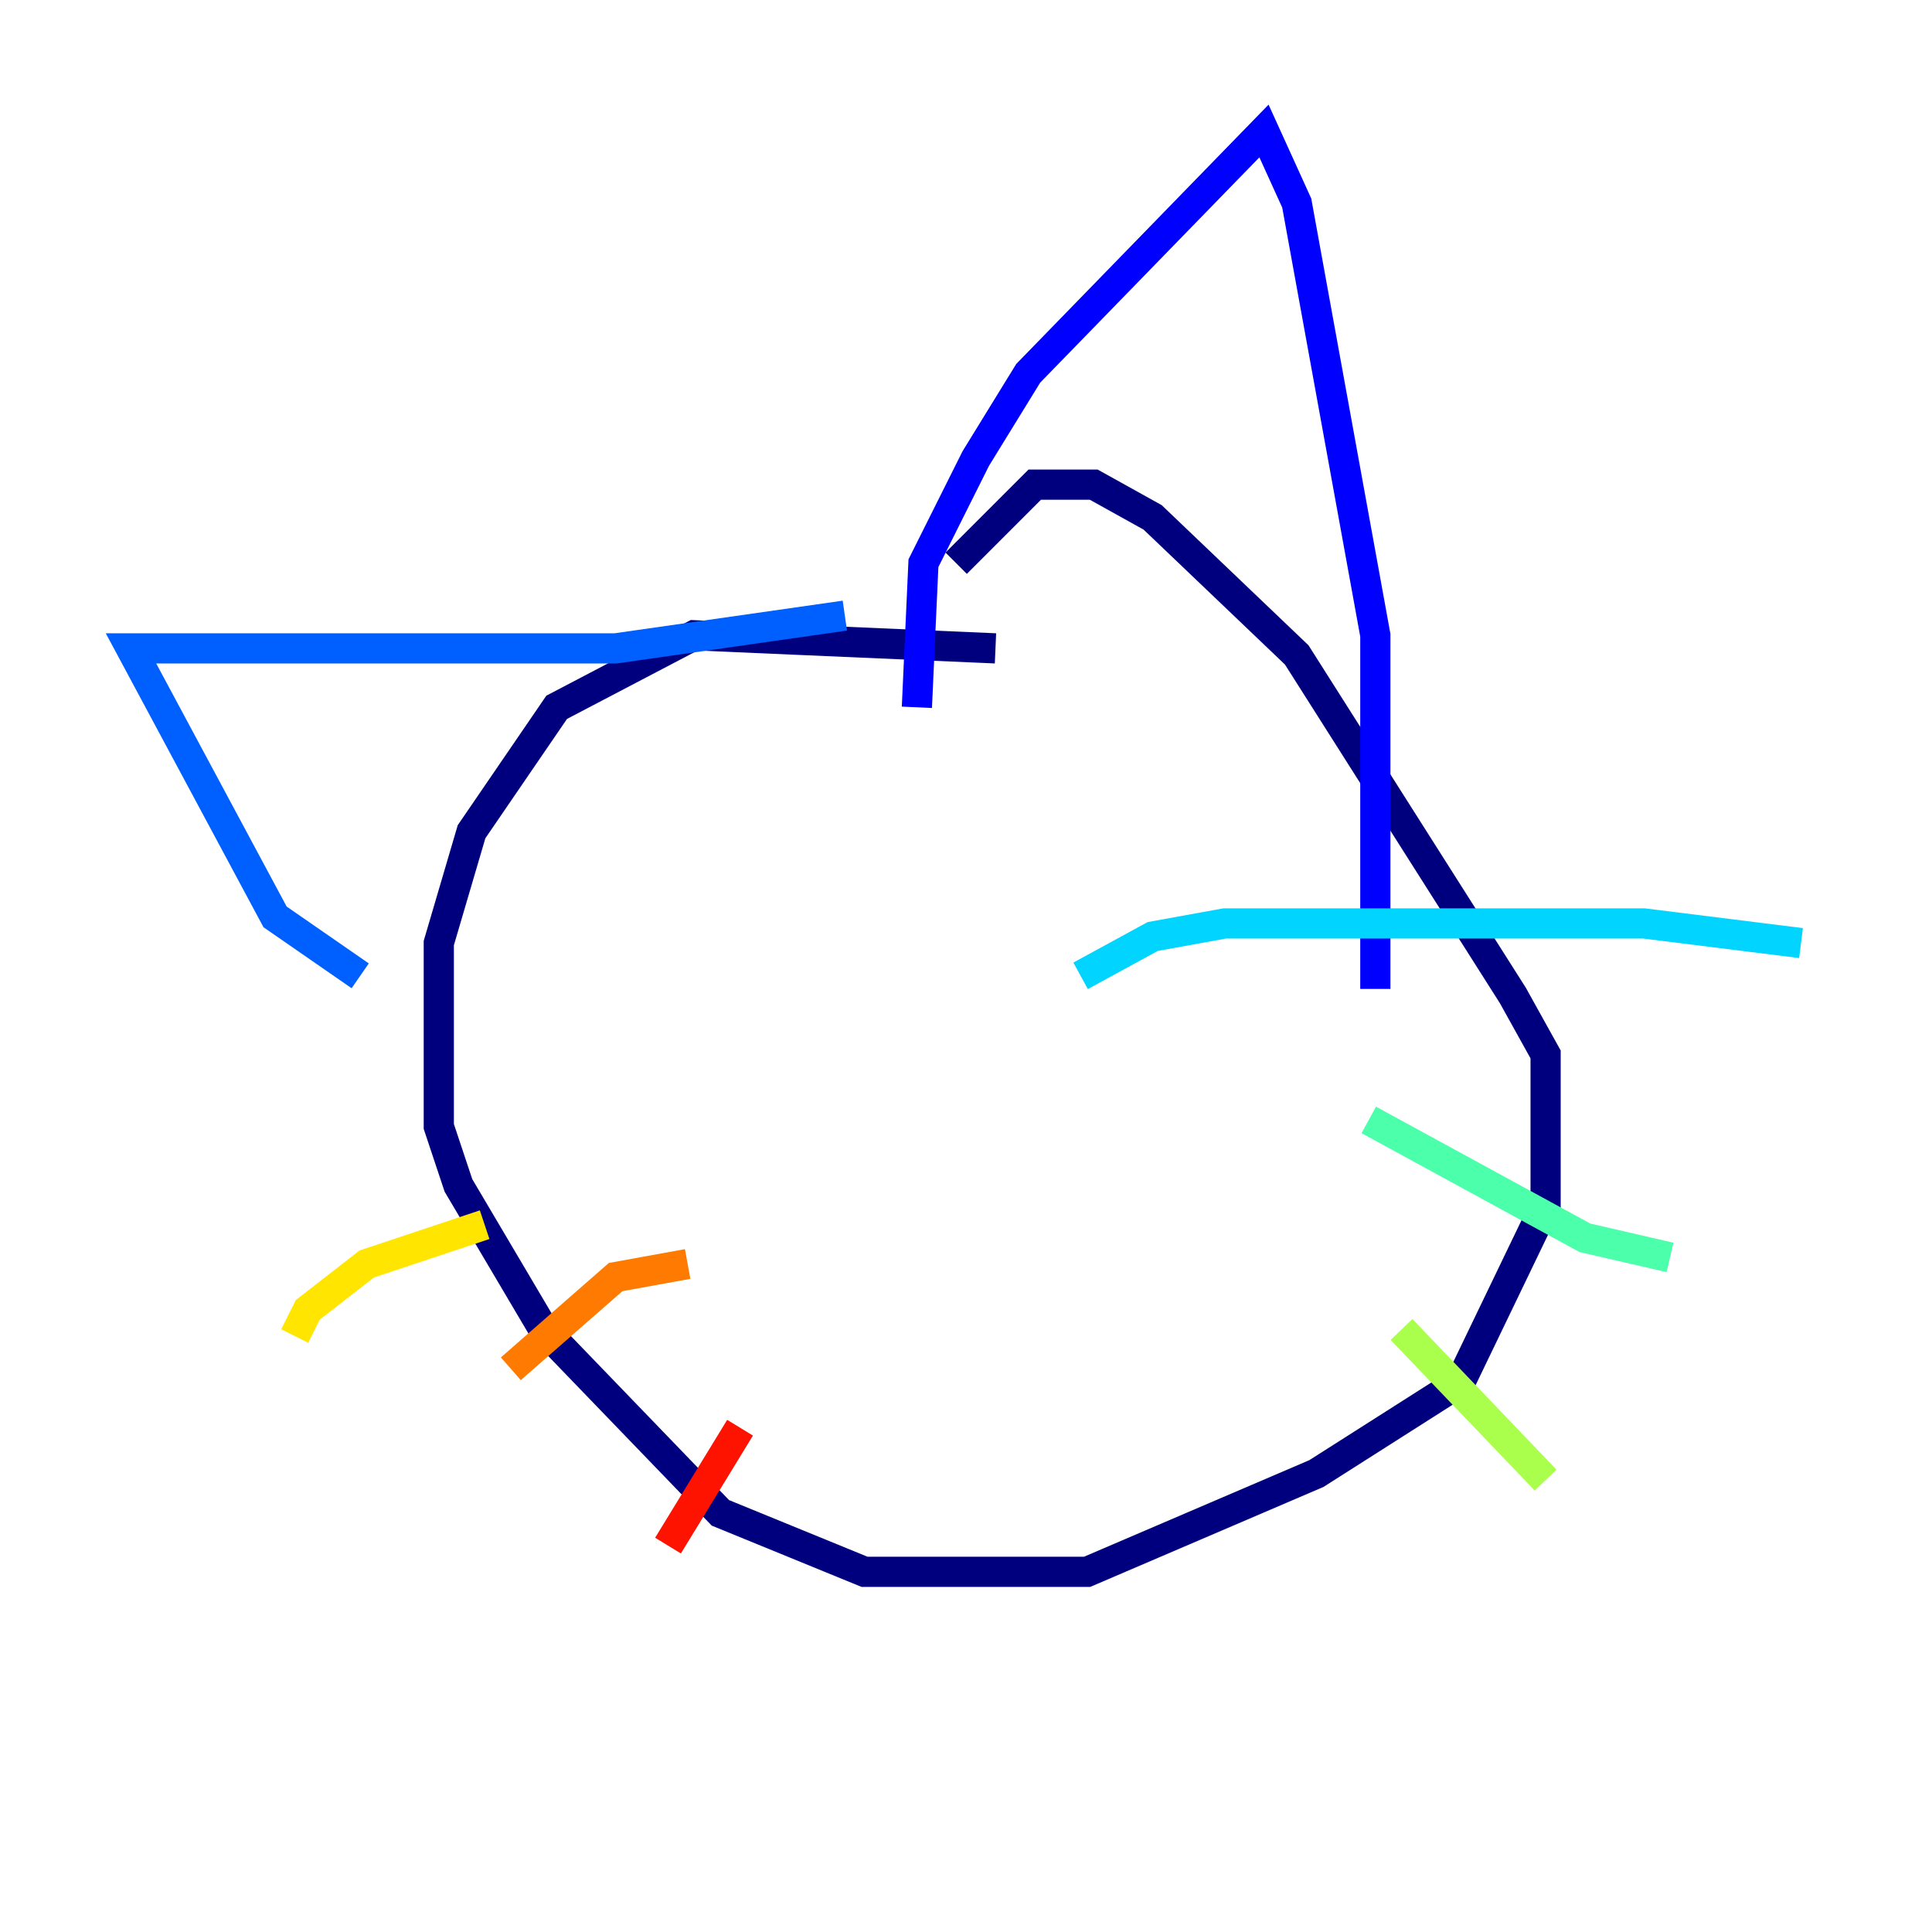 <?xml version="1.0" encoding="utf-8" ?>
<svg baseProfile="tiny" height="128" version="1.2" viewBox="0,0,128,128" width="128" xmlns="http://www.w3.org/2000/svg" xmlns:ev="http://www.w3.org/2001/xml-events" xmlns:xlink="http://www.w3.org/1999/xlink"><defs /><polyline fill="none" points="65.953,42.956 45.993,42.088 36.881,46.861 31.241,55.105 29.071,62.481 29.071,74.63 30.373,78.536 36.014,88.081 47.729,100.231 57.275,104.136 72.027,104.136 87.214,97.627 96.759,91.552 102.4,79.837 102.4,69.858 100.231,65.953 85.912,43.39 76.366,34.278 72.461,32.108 68.556,32.108 63.349,37.315" stroke="#00007f" stroke-width="2" /><polyline fill="none" points="60.746,46.861 61.18,37.315 64.651,30.373 68.122,24.732 83.742,8.678 85.912,13.451 91.119,42.088 91.119,65.519" stroke="#0000fe" stroke-width="2" /><polyline fill="none" points="55.973,40.786 40.786,42.956 8.678,42.956 18.224,60.746 23.864,64.651" stroke="#0060ff" stroke-width="2" /><polyline fill="none" points="71.593,64.651 76.366,62.047 81.139,61.18 108.909,61.18 119.322,62.481" stroke="#00d4ff" stroke-width="2" /><polyline fill="none" points="90.685,74.197 105.003,82.007 110.644,83.308" stroke="#4cffaa" stroke-width="2" /><polyline fill="none" points="92.854,88.081 102.4,98.061" stroke="#aaff4c" stroke-width="2" /><polyline fill="none" points="32.108,81.139 24.298,83.742 20.393,86.78 19.525,88.515" stroke="#ffe500" stroke-width="2" /><polyline fill="none" points="45.559,83.742 40.786,84.61 33.844,90.685" stroke="#ff7a00" stroke-width="2" /><polyline fill="none" points="49.031,94.59 44.258,102.4" stroke="#fe1200" stroke-width="2" /><polyline fill="none" points="56.407,63.349 56.407,63.349" stroke="#7f0000" stroke-width="2" /></svg>